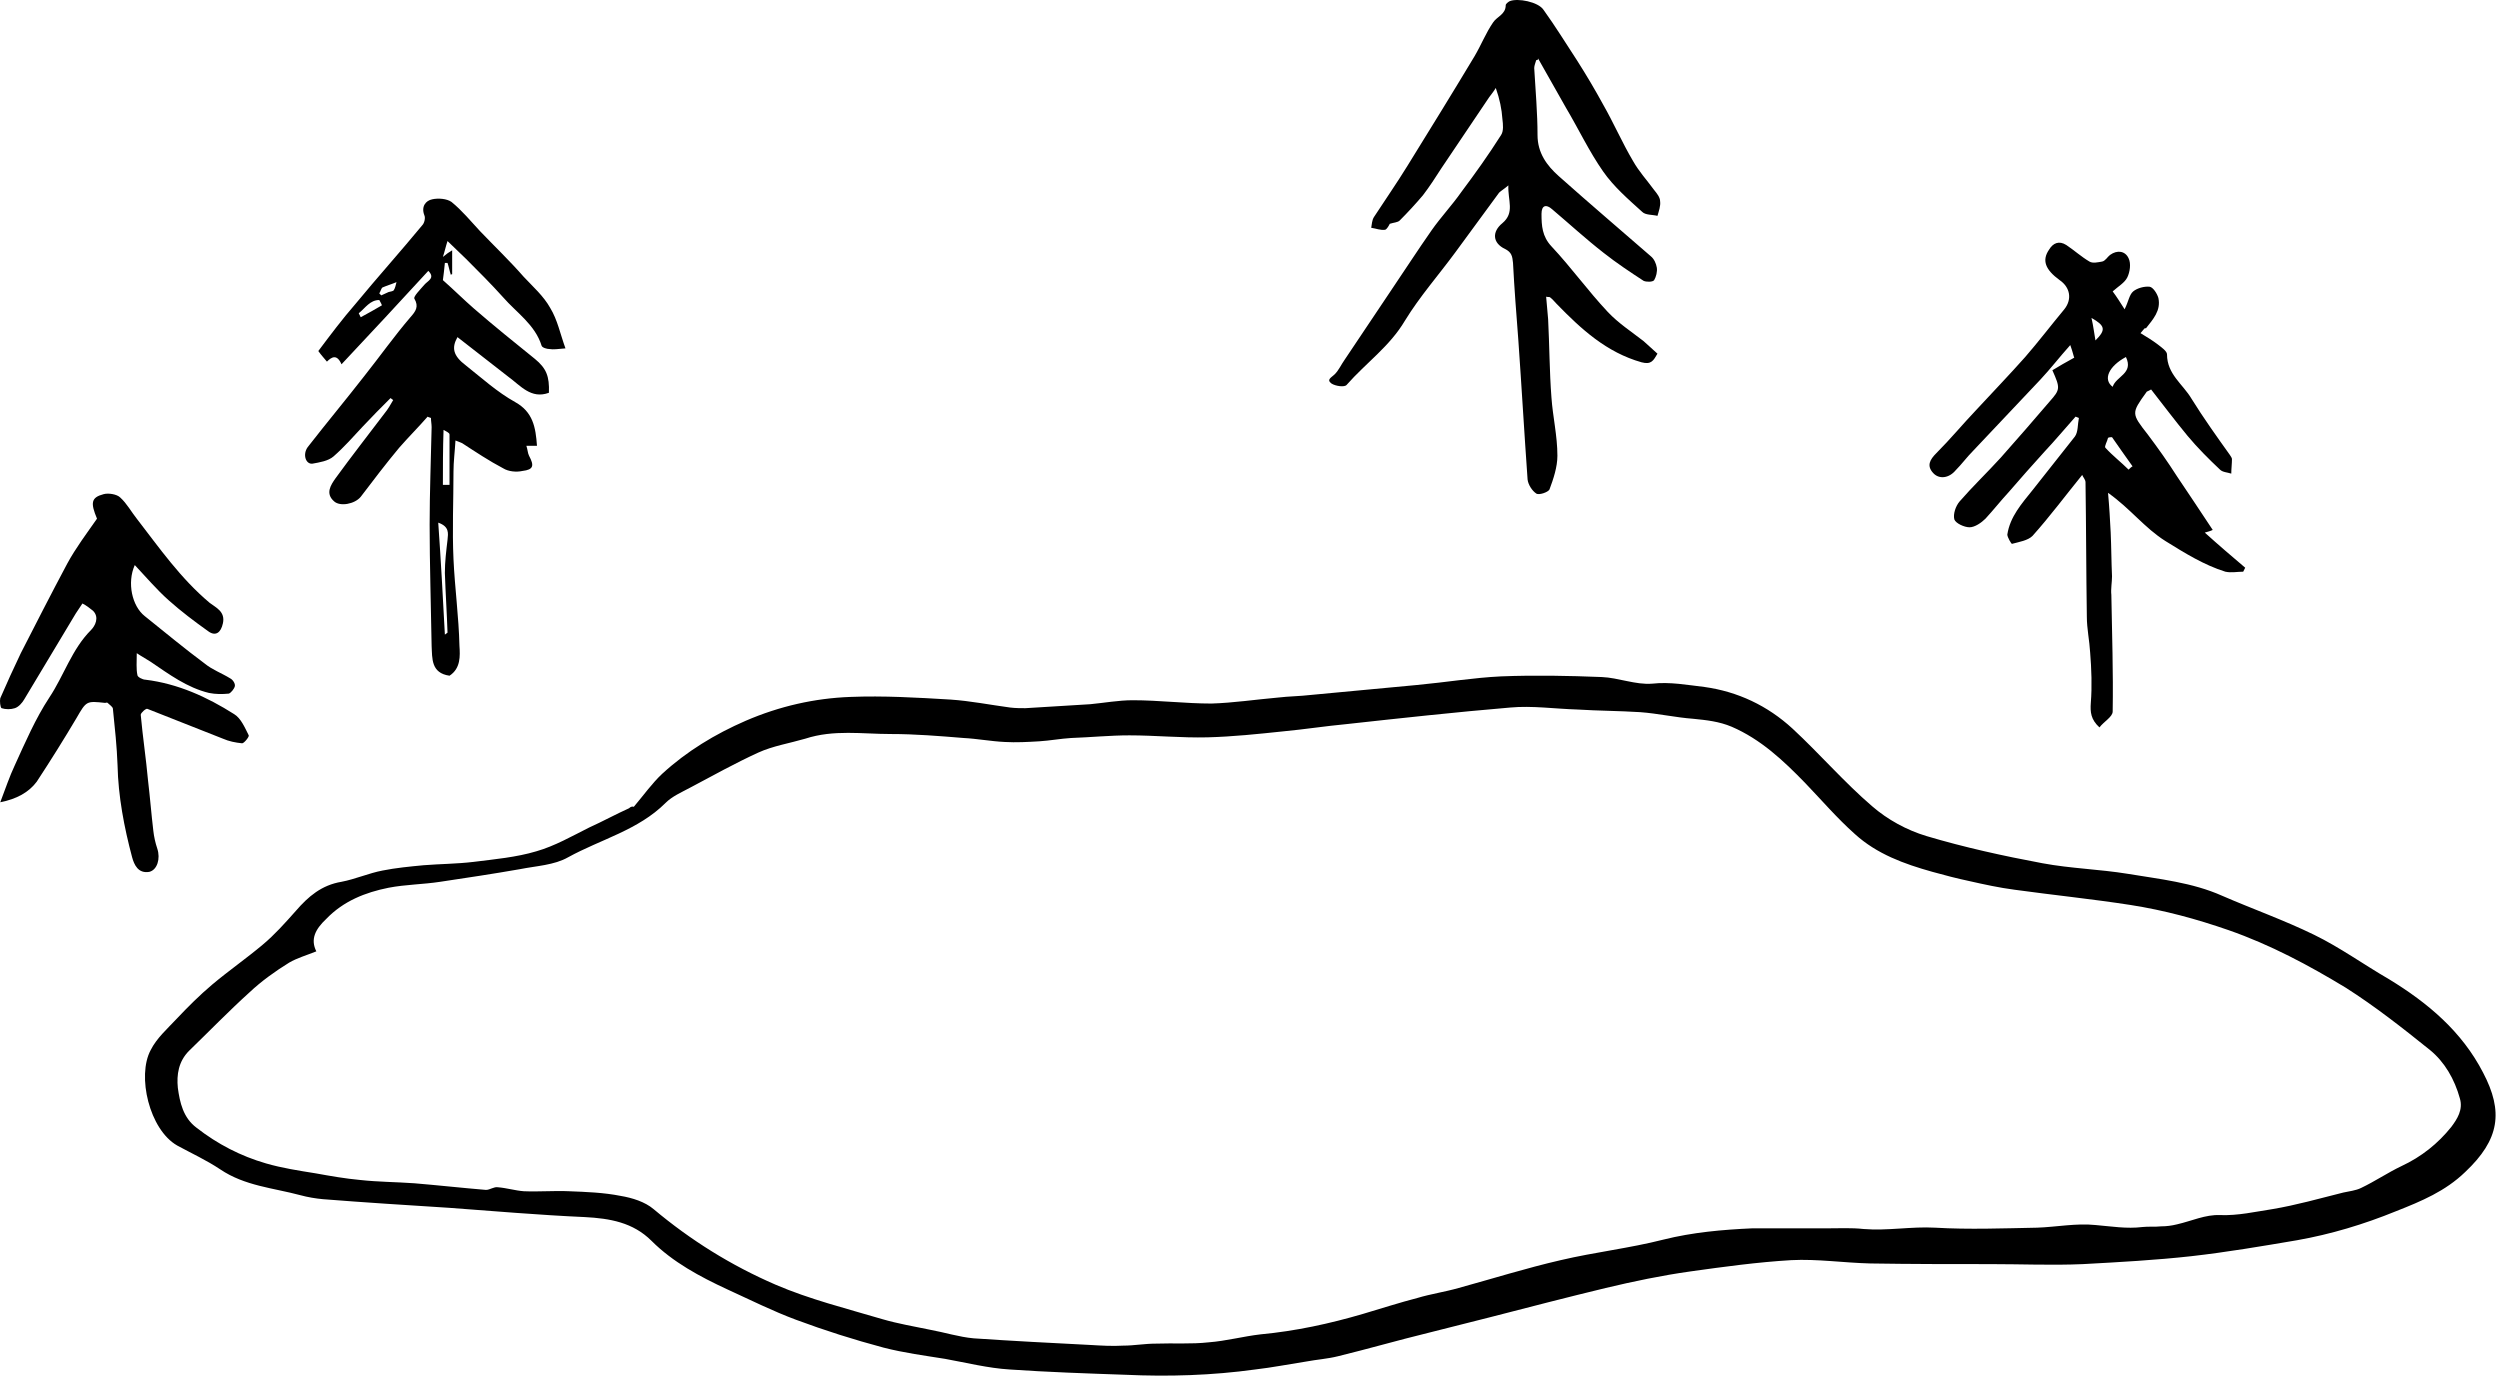 <svg width="556" height="306" viewBox="0 0 556 306" fill="none" xmlns="http://www.w3.org/2000/svg">
<path d="M140.939 179.458C143.297 176.658 145.066 174.152 147.276 172.089C152.729 167.079 159.065 163.247 165.844 160.3C173.36 157.058 181.17 155.29 189.128 154.995C196.496 154.7 204.012 155.142 211.38 155.584C215.801 155.879 220.222 156.763 224.643 157.353C225.822 157.5 227.001 157.5 228.033 157.5C232.896 157.205 237.611 156.911 242.475 156.616C245.569 156.321 248.811 155.732 251.906 155.732C257.801 155.732 263.548 156.469 269.442 156.469C274.306 156.321 279.169 155.584 284.179 155.142C286.684 154.847 289.042 154.847 291.547 154.553C299.358 153.816 307.315 153.079 315.126 152.342C321.463 151.753 327.652 150.721 333.841 150.427C341.357 150.132 348.873 150.279 356.241 150.574C359.925 150.721 363.757 152.342 367.441 152.048C371.42 151.605 375.251 152.342 379.083 152.784C386.451 153.816 393.082 156.911 398.682 162.068C404.724 167.668 410.177 174.005 416.366 179.31C419.756 182.258 424.029 184.615 428.45 185.942C436.85 188.447 445.545 190.363 454.239 191.984C460.576 193.163 466.913 193.31 473.249 194.342C480.323 195.52 487.544 196.257 494.175 199.205C500.954 202.152 508.028 204.657 514.659 207.899C520.406 210.699 525.712 214.531 531.311 217.773C540.006 223.078 547.522 229.415 552.237 238.551C556.806 247.246 555.922 253.435 548.258 260.656C543.838 264.93 538.532 267.14 532.932 269.351C525.712 272.298 518.343 274.509 510.828 275.835C503.017 277.161 495.207 278.487 487.396 279.372C479.439 280.256 471.334 280.698 463.228 281.14C456.45 281.435 449.523 281.14 442.745 281.14C433.755 281.14 424.913 281.14 415.924 280.993C410.029 280.845 404.135 279.961 398.387 280.256C390.872 280.698 383.356 281.729 375.988 282.761C369.651 283.645 363.314 284.971 357.125 286.445C348.578 288.508 340.031 290.719 331.483 292.929C326.768 294.108 322.199 295.287 317.484 296.466C310.852 298.087 304.221 300.003 297.589 301.624C295.231 302.213 292.874 302.361 290.516 302.803C286.684 303.392 283 304.129 279.169 304.571C269.59 305.897 259.864 306.192 250.285 305.75C241.738 305.455 233.043 305.161 224.496 304.571C219.78 304.276 215.064 303.097 210.201 302.213C205.633 301.476 201.065 300.887 196.496 299.708C189.865 297.94 183.381 295.877 177.044 293.519C171.886 291.603 166.876 289.098 161.718 286.74C155.676 283.94 149.634 280.698 144.918 275.982C140.792 271.856 135.634 270.972 130.034 270.677C120.014 270.235 109.845 269.351 99.824 268.614C90.54 268.024 81.109 267.435 71.825 266.698C70.204 266.551 68.436 266.256 66.814 265.814C60.773 264.193 54.436 263.751 48.983 260.067C45.889 258.004 42.647 256.53 39.404 254.761C33.215 251.225 30.415 239.288 33.51 233.541C34.836 230.888 37.194 228.825 39.257 226.615C41.762 223.962 44.415 221.309 47.215 218.952C50.899 215.857 54.73 213.204 58.415 210.11C61.067 207.899 63.425 205.247 65.783 202.594C68.583 199.352 71.53 196.847 75.951 196.11C79.046 195.52 81.993 194.194 85.088 193.605C88.035 193.015 91.13 192.72 94.225 192.426C97.909 192.131 101.593 192.131 105.277 191.689C109.993 191.099 114.856 190.657 119.277 189.331C123.403 188.152 127.234 185.942 131.066 184.026C134.013 182.7 136.961 181.079 139.908 179.752C140.497 179.163 141.087 179.458 140.939 179.458ZM70.351 211.583C68.141 212.468 66.078 213.057 64.309 214.089C61.215 216.004 58.12 218.215 55.467 220.72C50.899 224.846 46.478 229.415 42.057 233.688C39.699 236.046 39.257 238.993 39.552 241.941C39.994 245.183 40.731 248.572 43.678 250.783C48.394 254.467 53.552 257.119 59.151 258.74C62.688 259.772 66.52 260.361 70.204 260.951C73.446 261.54 76.835 262.13 80.077 262.425C84.056 262.867 88.035 262.867 92.161 263.161C97.467 263.603 102.772 264.193 108.077 264.635C108.961 264.635 109.845 263.898 110.729 264.046C112.645 264.193 114.561 264.782 116.477 264.93C119.866 265.077 123.256 264.782 126.498 264.93C130.329 265.077 134.308 265.224 137.992 265.961C140.645 266.403 143.445 267.288 145.36 268.909C153.613 275.835 162.602 281.435 172.476 285.708C179.991 288.95 188.244 291.013 196.202 293.371C199.738 294.403 203.275 294.992 206.812 295.729C210.054 296.319 213.296 297.35 216.538 297.645C225.233 298.234 233.78 298.677 242.475 299.119C244.98 299.266 247.338 299.413 249.843 299.266C252.201 299.266 254.558 298.824 257.064 298.824C261.043 298.677 264.874 298.971 268.853 298.529C272.684 298.234 276.516 297.203 280.348 296.761C288.158 296.024 295.674 294.403 303.189 292.192C307.168 291.014 311.294 289.687 315.273 288.656C318.22 287.771 321.315 287.329 324.41 286.445C331.926 284.382 339.441 282.024 347.104 280.256C354.62 278.487 362.43 277.603 369.946 275.687C376.43 274.066 383.061 273.477 389.693 273.182C391.461 273.182 393.23 273.182 394.851 273.182C398.682 273.182 402.514 273.182 406.345 273.182C408.998 273.182 411.798 273.035 414.45 273.33C419.756 273.772 425.061 272.74 430.366 273.035C437.882 273.477 445.545 273.182 453.06 273.035C457.334 272.888 461.755 272.003 466.028 272.445C469.565 272.74 472.955 273.33 476.491 272.887C477.818 272.74 479.291 272.887 480.618 272.74C481.797 272.74 482.975 272.593 484.154 272.298C487.396 271.561 490.491 270.088 493.733 270.235C497.712 270.382 501.544 269.498 505.375 268.909C510.68 268.024 515.838 266.551 521.143 265.224C522.469 264.93 523.943 264.782 525.122 264.193C528.217 262.719 531.017 260.804 534.111 259.33C538.532 257.267 542.216 254.319 545.164 250.635C546.49 248.867 547.816 246.804 547.08 244.299C545.901 240.025 543.69 236.193 540.448 233.541C534.406 228.678 528.217 223.815 521.733 219.688C513.48 214.678 504.933 210.11 495.649 206.868C488.428 204.362 481.354 202.447 473.839 201.268C465.292 199.941 456.597 199.057 448.05 197.878C444.66 197.436 441.271 196.699 438.029 195.963C435.229 195.373 432.429 194.636 429.776 193.899C423.44 192.131 417.398 189.921 412.535 185.5C408.556 181.963 405.166 177.984 401.482 174.152C396.619 169.142 391.609 164.426 385.125 161.626C382.325 160.447 379.525 160.153 376.577 159.858C372.598 159.563 368.767 158.679 364.788 158.384C360.072 158.09 355.504 158.09 350.788 157.795C345.778 157.647 340.767 156.911 335.904 157.353C323.673 158.384 311.589 159.711 299.505 161.037C294.789 161.479 290.074 162.216 285.358 162.658C279.758 163.247 274.158 163.837 268.558 163.984C262.811 164.132 256.916 163.542 251.169 163.542C246.895 163.542 242.475 163.984 238.201 164.132C235.843 164.279 233.485 164.721 231.127 164.868C228.622 165.016 225.97 165.163 223.464 165.016C220.37 164.868 217.275 164.279 214.328 164.132C208.875 163.689 203.57 163.247 198.117 163.247C191.781 163.247 185.444 162.216 179.107 164.279C175.57 165.31 171.886 165.9 168.644 167.374C163.486 169.731 158.476 172.531 153.466 175.184C151.55 176.216 149.487 177.1 148.013 178.573C141.971 184.615 133.571 186.679 126.35 190.657C123.256 192.426 119.277 192.573 115.593 193.31C109.698 194.342 103.803 195.226 97.909 196.11C94.077 196.699 90.246 196.699 86.414 197.436C81.256 198.468 76.393 200.384 72.562 204.362C70.056 206.72 69.025 208.931 70.351 211.583Z" fill="black"/>
<path d="M341.652 13.376C341.504 13.966 341.21 14.555 341.21 15.145C341.504 20.155 341.946 25.166 341.946 30.029C341.946 34.008 344.01 36.807 346.662 39.165C353.441 45.207 360.367 51.102 367.146 56.996C367.883 57.586 368.325 58.618 368.472 59.502C368.62 60.386 368.325 61.565 367.883 62.302C367.588 62.744 366.114 62.744 365.525 62.449C362.578 60.533 359.483 58.47 356.683 56.26C352.704 53.165 349.02 49.776 345.189 46.534C343.862 45.355 342.831 45.649 342.831 47.565C342.831 50.218 342.978 52.576 345.041 54.786C349.462 59.502 353.146 64.66 357.567 69.375C359.925 71.88 362.872 73.796 365.525 75.859C366.557 76.744 367.441 77.628 368.62 78.659C367.735 80.133 367.293 81.165 365.083 80.575C357.272 78.365 351.673 73.207 346.22 67.607C345.778 67.165 345.336 66.575 344.746 66.133C344.599 65.986 344.452 66.133 343.862 65.986C344.01 67.754 344.157 69.375 344.304 70.996C344.599 76.744 344.599 82.638 345.041 88.385C345.336 92.659 346.367 96.933 346.367 101.354C346.367 103.859 345.483 106.511 344.599 108.869C344.304 109.459 342.241 110.196 341.652 109.753C340.768 109.164 339.883 107.838 339.736 106.659C338.999 96.343 338.41 86.028 337.673 75.565C337.231 69.817 336.789 64.218 336.494 58.47C336.347 56.996 336.199 56.112 334.726 55.376C331.926 54.049 331.778 51.544 334.136 49.628C336.936 47.27 335.315 44.618 335.462 41.228C334.431 42.113 333.841 42.407 333.399 42.849C330.157 47.27 326.915 51.691 323.673 56.112C319.989 61.123 315.715 65.986 312.473 71.291C309.084 77.038 303.779 80.722 299.505 85.585C299.063 86.175 297 85.88 296.116 85.291C294.937 84.407 296.116 83.965 296.853 83.228C297.737 82.344 298.326 81.017 299.063 79.986C302.452 74.975 305.842 69.817 309.231 64.807C312.326 60.239 315.273 55.67 318.368 51.249C320.431 48.302 322.936 45.649 324.999 42.702C328.094 38.576 331.041 34.45 333.841 30.029C334.431 29.144 334.283 27.671 334.136 26.492C333.989 24.281 333.547 22.071 332.662 19.566C332.22 20.302 331.631 21.039 331.189 21.629C327.652 26.934 324.115 32.092 320.578 37.397C319.252 39.46 317.926 41.523 316.452 43.439C314.831 45.355 313.063 47.27 311.294 49.039C310.852 49.481 309.968 49.481 309.084 49.776C308.937 50.07 308.494 50.955 308.052 51.102C307.021 51.249 305.989 50.807 304.958 50.66C305.105 49.923 305.105 49.039 305.547 48.302C308.052 44.47 310.705 40.639 313.063 36.807C318.073 28.702 323.084 20.597 327.947 12.492C329.42 9.987 330.452 7.334 332.073 4.976C332.957 3.65 334.873 3.208 334.873 1.145C334.873 0.85 335.462 0.408 335.757 0.261C337.525 -0.476 342.094 0.408 343.273 2.176C345.925 5.861 348.283 9.692 350.788 13.524C352.852 16.766 354.767 20.008 356.536 23.25C358.894 27.376 360.809 31.797 363.167 35.776C364.493 38.134 366.262 40.05 367.883 42.26C368.472 42.997 369.209 43.881 369.209 44.765C369.356 45.797 368.914 46.976 368.62 48.007C367.441 47.712 365.967 47.86 365.23 47.123C362.136 44.323 358.894 41.523 356.536 38.134C353.441 33.713 351.083 28.702 348.283 23.987C346.22 20.302 344.01 16.471 341.946 12.787C342.241 13.229 341.946 13.376 341.652 13.376Z" fill="black"/>
<path d="M476.049 74.091C477.523 74.975 478.702 75.712 479.881 76.596C480.618 77.186 481.944 78.07 481.944 78.807C481.944 83.228 485.481 85.438 487.396 88.68C490.049 92.954 492.996 97.08 495.944 101.206C496.091 101.501 496.386 101.796 496.386 102.091C496.386 103.122 496.238 104.301 496.238 105.333C495.354 105.038 494.323 105.038 493.733 104.448C491.228 102.091 488.723 99.585 486.512 96.933C483.712 93.543 481.06 90.007 478.407 86.617C477.67 87.059 477.375 87.059 477.375 87.207C473.986 91.922 473.986 91.922 477.67 96.638C479.881 99.585 482.091 102.68 484.154 105.922C486.66 109.606 489.165 113.438 492.112 117.859C491.523 118.153 490.786 118.301 490.344 118.448C493.438 121.248 496.386 123.753 499.333 126.259C499.186 126.553 499.038 126.848 498.891 127.143C497.565 127.143 496.238 127.437 494.912 127.143C490.196 125.669 485.923 123.016 481.649 120.364C476.933 117.417 473.839 113.143 468.828 109.606C469.123 112.848 469.27 115.648 469.418 118.448C469.565 121.69 469.565 124.932 469.712 128.174C469.712 129.501 469.418 130.974 469.565 132.301C469.712 140.995 470.007 149.542 469.86 158.237C469.86 159.416 467.944 160.447 466.912 161.774C464.997 160.005 464.849 158.384 464.997 156.321C465.291 152.637 465.144 148.805 464.849 145.121C464.702 142.469 464.113 139.816 464.113 137.164C463.965 127.143 463.965 117.269 463.818 107.248C463.818 106.659 463.228 106.069 463.081 105.627C459.25 110.343 455.86 114.911 452.029 119.185C450.997 120.217 449.081 120.511 447.46 120.953C447.313 120.953 446.429 119.48 446.429 118.89C447.018 114.911 449.671 111.964 452.029 109.017C455.123 105.038 458.365 101.059 461.46 97.08C462.197 96.049 462.049 94.427 462.344 92.954C462.049 92.806 461.902 92.806 461.607 92.659C459.25 95.312 457.039 97.964 454.681 100.47C452.029 103.417 449.376 106.364 446.723 109.459C444.955 111.375 443.334 113.438 441.566 115.353C440.681 116.238 439.208 117.269 438.029 117.269C436.85 117.269 434.934 116.385 434.639 115.501C434.345 114.322 434.934 112.554 435.818 111.522C438.766 108.133 442.008 105.038 444.955 101.796C448.639 97.67 452.323 93.396 455.86 89.27C458.218 86.617 458.218 86.322 456.45 82.344C457.923 81.459 459.397 80.575 461.313 79.544C461.165 79.249 461.018 78.365 460.428 76.744C457.923 79.544 456.007 82.049 453.797 84.407C448.787 89.712 443.776 95.017 438.766 100.322C437.439 101.648 436.26 103.269 434.934 104.596C433.46 106.364 431.25 106.659 429.924 105.185C428.45 103.564 429.187 102.238 430.661 100.764C433.755 97.67 436.555 94.28 439.502 91.186C443.187 87.207 446.871 83.375 450.408 79.396C453.355 76.007 456.155 72.323 459.102 68.786C460.871 66.575 460.428 63.923 458.071 62.302C454.829 59.944 454.092 57.881 455.713 55.523C456.597 54.049 457.923 53.46 459.544 54.491C461.313 55.67 462.934 57.144 464.702 58.175C465.439 58.618 466.618 58.323 467.502 58.175C468.239 58.028 468.681 57.144 469.27 56.702C470.891 55.523 472.66 55.818 473.397 57.439C473.986 58.618 473.691 60.533 473.102 61.712C472.512 62.891 471.186 63.628 469.86 64.807C470.744 65.986 471.481 67.165 472.512 68.786C473.397 67.017 473.544 65.544 474.428 64.807C475.312 64.07 476.933 63.628 478.112 63.775C478.849 63.923 479.733 65.249 480.028 66.281C480.618 69.081 478.849 70.996 477.228 73.059C477.081 72.765 476.786 73.207 476.049 74.091ZM472.807 79.396C468.976 81.459 467.649 84.407 469.86 86.028C470.597 83.67 474.576 83.08 472.807 79.396ZM469.712 97.228C469.418 97.228 469.123 97.228 468.828 97.375C468.681 98.112 467.944 99.291 468.239 99.585C469.86 101.354 471.776 102.827 473.397 104.448C473.691 104.154 473.986 103.859 474.281 103.712C472.66 101.501 471.186 99.291 469.712 97.228ZM465.144 70.702C465.586 72.617 465.734 74.091 466.028 75.712C468.386 73.354 468.239 72.47 465.144 70.702Z" fill="black"/>
<path d="M95.109 92.659C93.046 95.017 90.835 97.227 88.772 99.585C85.825 103.122 83.025 106.806 80.225 110.49C78.898 112.111 75.656 112.701 74.33 111.522C72.267 109.753 73.593 107.838 74.625 106.364C78.162 101.501 81.846 96.785 85.53 91.922C86.267 91.038 86.856 90.006 87.446 88.975C87.298 88.828 87.004 88.68 86.856 88.533C84.793 90.596 82.73 92.659 80.667 94.869C78.604 97.08 76.54 99.438 74.183 101.501C73.004 102.532 71.088 102.827 69.467 103.122C67.993 103.269 67.257 101.059 68.435 99.438C72.562 94.133 76.983 88.828 81.109 83.522C84.498 79.249 87.74 74.68 91.277 70.554C92.456 69.228 93.193 68.196 92.161 66.428C91.867 65.986 93.488 64.365 94.372 63.333C95.109 62.449 96.877 61.859 95.256 60.239C88.919 67.165 82.582 73.944 75.951 81.017C74.919 78.659 73.741 79.396 72.709 80.428C72.12 79.691 71.53 79.101 70.793 78.07C73.446 74.533 76.098 70.996 79.046 67.607C83.909 61.712 89.067 55.965 93.93 50.07C94.372 49.628 94.666 48.449 94.372 47.86C93.635 45.944 94.666 44.618 96.14 44.323C97.466 44.028 99.382 44.176 100.414 44.912C102.772 46.828 104.687 49.186 106.751 51.397C109.993 54.786 113.382 58.028 116.477 61.565C118.54 63.775 120.898 65.838 122.371 68.491C123.992 71.144 124.582 74.238 125.761 77.48C123.992 77.628 123.108 77.775 122.224 77.628C121.634 77.628 120.603 77.333 120.456 76.891C118.982 72.175 114.856 69.522 111.908 66.133C109.256 63.186 106.456 60.386 103.656 57.586C102.477 56.407 101.151 55.228 99.53 53.607C99.088 54.933 98.94 55.818 98.498 57.144C99.382 56.407 99.824 56.112 100.561 55.67C100.561 57.586 100.561 59.354 100.561 60.975C100.414 60.975 100.266 61.123 100.266 61.123C99.972 60.239 99.824 59.354 99.53 58.47C99.382 58.47 99.235 58.47 98.94 58.47C98.793 59.944 98.645 61.27 98.498 62.302C101.003 64.512 103.214 66.723 105.424 68.638C109.845 72.47 114.414 76.154 118.982 79.838C121.487 81.901 122.224 83.67 122.077 87.354C118.098 88.827 115.74 85.733 113.087 83.817C109.256 80.87 105.572 77.922 101.74 74.975C100.414 77.333 100.709 79.101 103.656 81.312C107.193 84.112 110.582 87.206 114.561 89.417C118.54 91.627 119.129 95.017 119.424 99.143C118.687 99.143 118.098 99.143 117.066 99.143C117.361 100.027 117.361 100.764 117.656 101.354C118.835 103.564 118.687 104.448 116.182 104.743C114.856 105.038 113.087 104.89 111.908 104.153C108.814 102.532 105.719 100.469 102.772 98.554C102.477 98.406 102.035 98.259 101.298 97.964C101.151 100.469 100.856 102.68 100.856 104.89C100.856 111.374 100.561 117.859 100.856 124.343C101.151 130.827 102.035 137.163 102.182 143.648C102.33 145.858 102.477 148.658 99.972 150.279C95.846 149.69 96.14 146.447 95.993 143.648C95.846 134.363 95.551 125.522 95.551 116.68C95.551 109.459 95.846 102.238 95.993 95.017C95.993 94.28 95.846 93.691 95.846 92.954C95.551 92.806 95.256 92.806 95.109 92.659ZM98.94 141.142C99.53 140.7 99.53 140.7 99.53 140.7C99.382 136.279 99.088 131.858 98.94 127.437C98.94 124.932 99.235 122.574 99.53 120.069C99.677 118.595 99.972 117.122 97.466 116.237C98.056 124.637 98.498 132.742 98.94 141.142ZM98.498 107.838C98.94 107.838 99.382 107.838 99.972 107.838C99.972 104.153 99.972 100.469 99.972 96.638C99.972 96.196 99.088 95.901 98.645 95.606C98.498 99.88 98.498 103.859 98.498 107.838ZM84.94 67.901C84.793 67.459 84.498 67.017 84.351 66.723C82.288 66.723 81.256 68.491 79.783 69.67C79.93 69.965 80.077 70.259 80.225 70.554C81.846 69.67 83.467 68.786 84.94 67.901ZM84.351 65.249C84.498 65.396 84.646 65.544 84.793 65.691C85.382 65.396 85.825 65.249 86.414 64.954C86.856 64.807 87.446 64.807 87.593 64.512C87.888 64.07 88.035 63.333 88.182 62.744C87.151 63.186 86.119 63.48 85.088 63.923C84.793 64.07 84.646 64.807 84.351 65.249Z" fill="black"/>
<path d="M0.058 178.426C1.237 175.331 2.121 172.679 3.3 170.174C5.658 165.016 7.868 159.858 10.963 155.142C14.205 150.279 15.973 144.384 20.247 140.111C21.131 139.227 22.163 137.311 20.689 135.837C19.952 135.248 19.215 134.658 18.331 134.216C17.889 134.953 17.3 135.69 16.858 136.427C15.089 139.374 13.321 142.321 11.552 145.269C9.489 148.658 7.426 152.195 5.363 155.584C4.921 156.321 4.184 157.205 3.3 157.5C2.416 157.795 1.237 157.795 0.353 157.5C0.058 157.353 -0.09 155.879 0.058 155.29C1.531 151.9 3.005 148.658 4.626 145.269C8.016 138.637 11.405 132.006 14.942 125.374C16.858 121.838 19.215 118.743 21.573 115.353C20.1 111.817 20.247 110.638 23.047 109.901C24.078 109.606 25.994 109.901 26.731 110.638C28.205 111.964 29.236 113.88 30.415 115.353C35.426 121.838 40.141 128.616 46.625 134.069C47.952 135.1 50.162 135.985 49.573 138.637C49.131 140.7 47.952 141.585 46.331 140.406C43.236 138.195 40.289 135.985 37.489 133.479C34.836 131.122 32.478 128.322 29.973 125.669C28.205 129.648 29.384 134.806 32.184 137.016C36.605 140.553 41.026 144.237 45.594 147.627C47.215 148.953 49.278 149.69 51.194 150.869C51.783 151.163 52.373 152.048 52.225 152.637C52.078 153.226 51.341 154.111 50.899 154.258C49.425 154.405 47.952 154.405 46.478 154.111C41.615 152.932 37.636 149.984 33.51 147.184C32.626 146.595 31.741 146.153 30.415 145.269C30.415 147.184 30.268 148.805 30.562 150.132C30.562 150.574 31.741 151.163 32.331 151.163C39.552 152.048 46.036 154.995 52.078 158.826C53.552 159.711 54.436 161.774 55.32 163.542C55.467 163.837 54.288 165.31 53.846 165.31C52.373 165.163 50.899 164.868 49.573 164.279C43.973 162.068 38.373 159.858 32.773 157.647C32.478 157.5 31.299 158.532 31.299 158.974C31.741 163.837 32.478 168.7 32.92 173.563C33.362 177.247 33.657 181.079 34.099 184.763C34.247 186.089 34.541 187.415 34.983 188.742C35.72 190.952 34.983 193.457 33.215 193.899C30.71 194.341 29.826 192.278 29.384 190.657C27.615 184.026 26.289 177.1 26.142 170.174C25.994 166.047 25.552 161.921 25.11 157.647C25.11 157.205 24.373 156.763 23.931 156.321C23.784 156.174 23.636 156.321 23.342 156.321C19.215 155.879 19.215 155.879 17.005 159.711C14.205 164.426 11.258 169.142 8.163 173.858C6.395 176.216 3.742 177.689 0.058 178.426Z" fill="black"/>
</svg>
